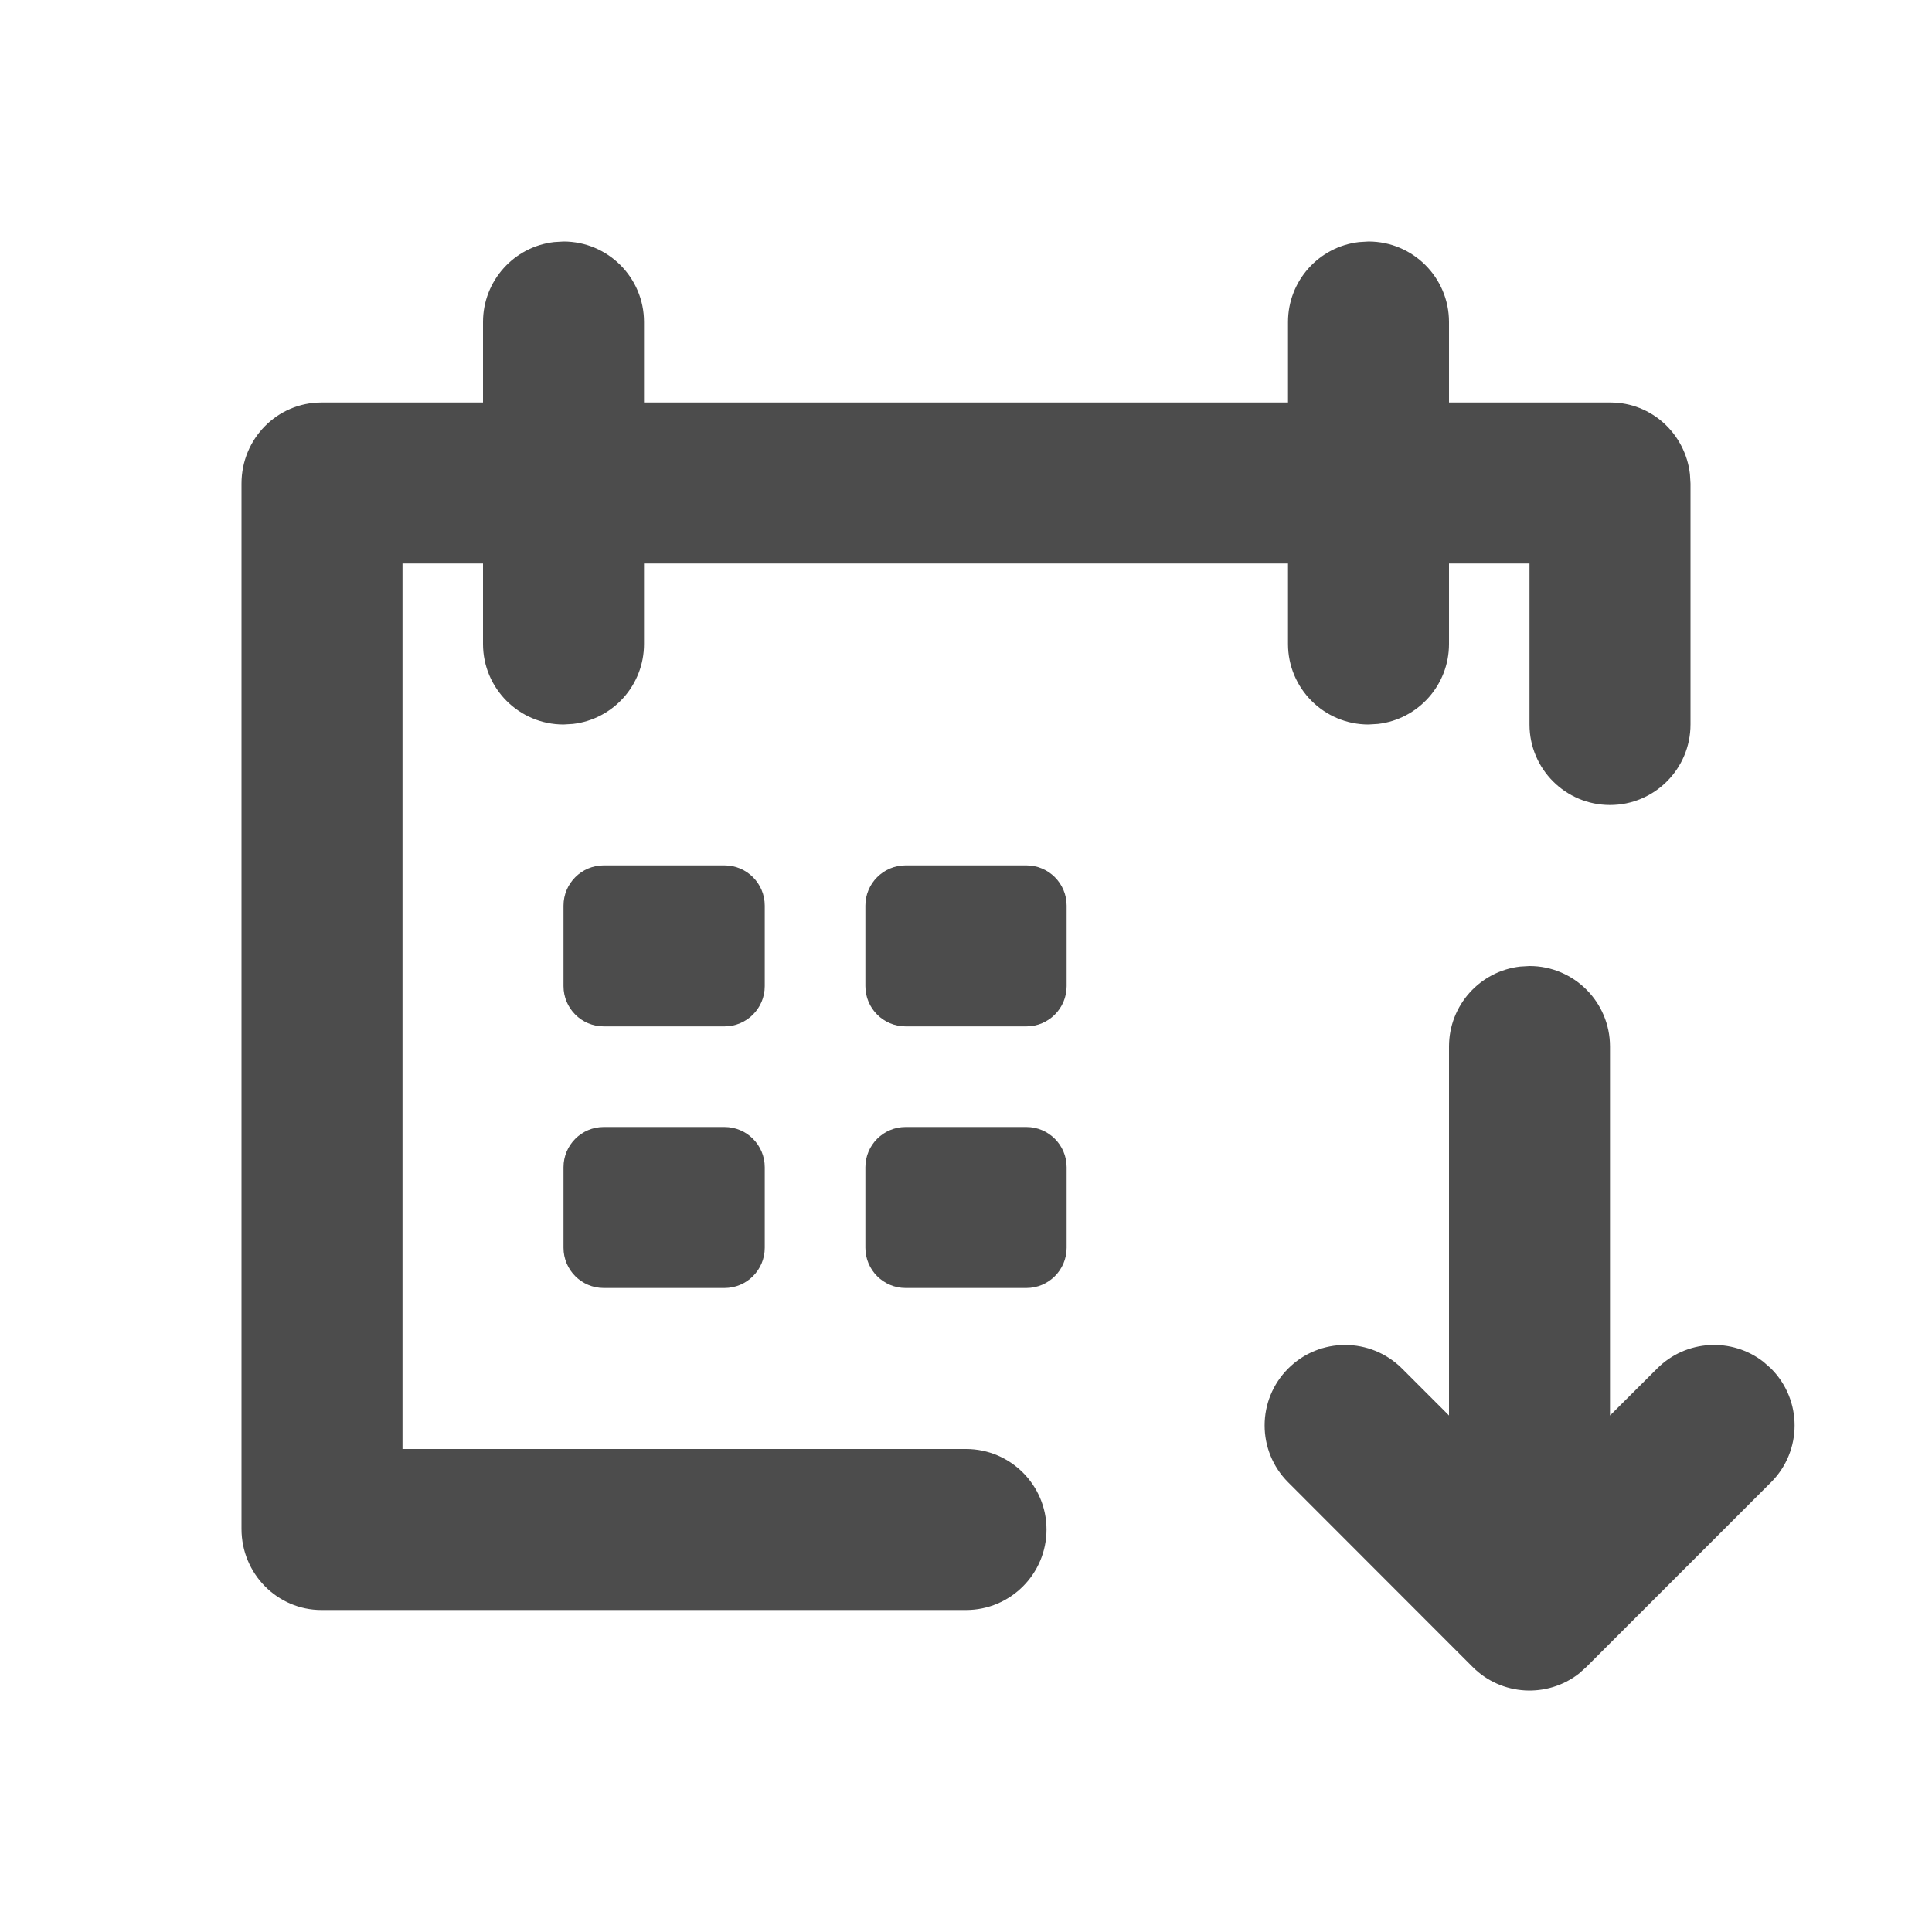<?xml version="1.0" encoding="UTF-8"?>
<svg width="24px" height="24px" viewBox="0 0 24 24" fill="#4c4c4c" version="1.1" xmlns="http://www.w3.org/2000/svg" xmlns:xlink="http://www.w3.org/1999/xlink">
    <title>3. Icon/Outline/Applying-date-down</title>
    <g id="3.-Icon/Outline/Applying-date-down" stroke="none" stroke-width="1"  fill-rule="evenodd" >
        <path d="M19,12 C19.552,12 20,12.448 20,13 L20,13 L20,17.584 L20.586,17 C20.946,16.64 21.514,16.612 21.906,16.917 L22,17 C22.391,17.391 22.391,18.024 22,18.414 L22,18.414 L19.707,20.707 L19.707,20.707 L19.613,20.791 C19.22,21.096 18.653,21.068 18.293,20.707 L18.293,20.707 L16.002,18.414 C15.612,18.024 15.612,17.39 16.003,17 C16.393,16.61 17.026,16.61 17.417,17.001 L17.417,17.001 L18,17.584 L18,13 C18,12.487 18.386,12.064 18.883,12.007 Z M17,3 C17.552,3 18,3.448 18,4 L18,4 L18,5 L20.007,5 C20.516,5 20.936,5.389 20.993,5.89 L21,6.007 L21,9 C21,9.552 20.552,10 20,10 C19.448,10 19,9.552 19,9 L19,9 L19,7 L18,7 L18,8 C18,8.513 17.614,8.936 17.117,8.993 L17,9 C16.448,9 16,8.552 16,8 L16,8 L16,7 L8,7 L8,8 C8,8.513 7.614,8.936 7.117,8.993 L7,9 C6.448,9 6,8.552 6,8 L6,8 L6,7 L5,7 L5,18 L12,18 C12.552,18 13,18.448 13,19 C13,19.552 12.552,20 12,20 L12,20 L3.993,20 C3.445,20 3,19.549 3,18.993 L3,18.993 L3,6.007 C3,5.449 3.445,5 3.993,5 L3.993,5 L6,5 L6,4 C6,3.487 6.386,3.064 6.883,3.007 L7,3 C7.552,3 8,3.448 8,4 L8,4 L8,5 L16,5 L16,4 C16,3.487 16.386,3.064 16.883,3.007 Z M9,14 C9.276,14 9.5,14.224 9.5,14.5 L9.5,15.5 C9.5,15.776 9.276,16 9,16 L7.5,16 C7.224,16 7,15.776 7,15.5 L7,14.5 C7,14.224 7.224,14 7.5,14 L9,14 Z M12.75,14 C13.026,14 13.25,14.224 13.25,14.5 L13.25,15.5 C13.25,15.776 13.026,16 12.75,16 L11.25,16 C10.974,16 10.75,15.776 10.75,15.5 L10.75,14.5 C10.75,14.224 10.974,14 11.25,14 L12.75,14 Z M9,10.75 C9.276,10.75 9.5,10.974 9.5,11.25 L9.5,12.25 C9.5,12.526 9.276,12.75 9,12.75 L7.5,12.75 C7.224,12.75 7,12.526 7,12.25 L7,11.25 C7,10.974 7.224,10.75 7.5,10.75 L9,10.75 Z M12.75,10.75 C13.026,10.75 13.25,10.974 13.25,11.25 L13.25,12.25 C13.25,12.526 13.026,12.75 12.75,12.75 L11.25,12.75 C10.974,12.75 10.75,12.526 10.75,12.25 L10.75,11.25 C10.75,10.974 10.974,10.75 11.25,10.75 L12.75,10.75 Z" id="↳-🎨COLOR" ></path>
    </g>
</svg>